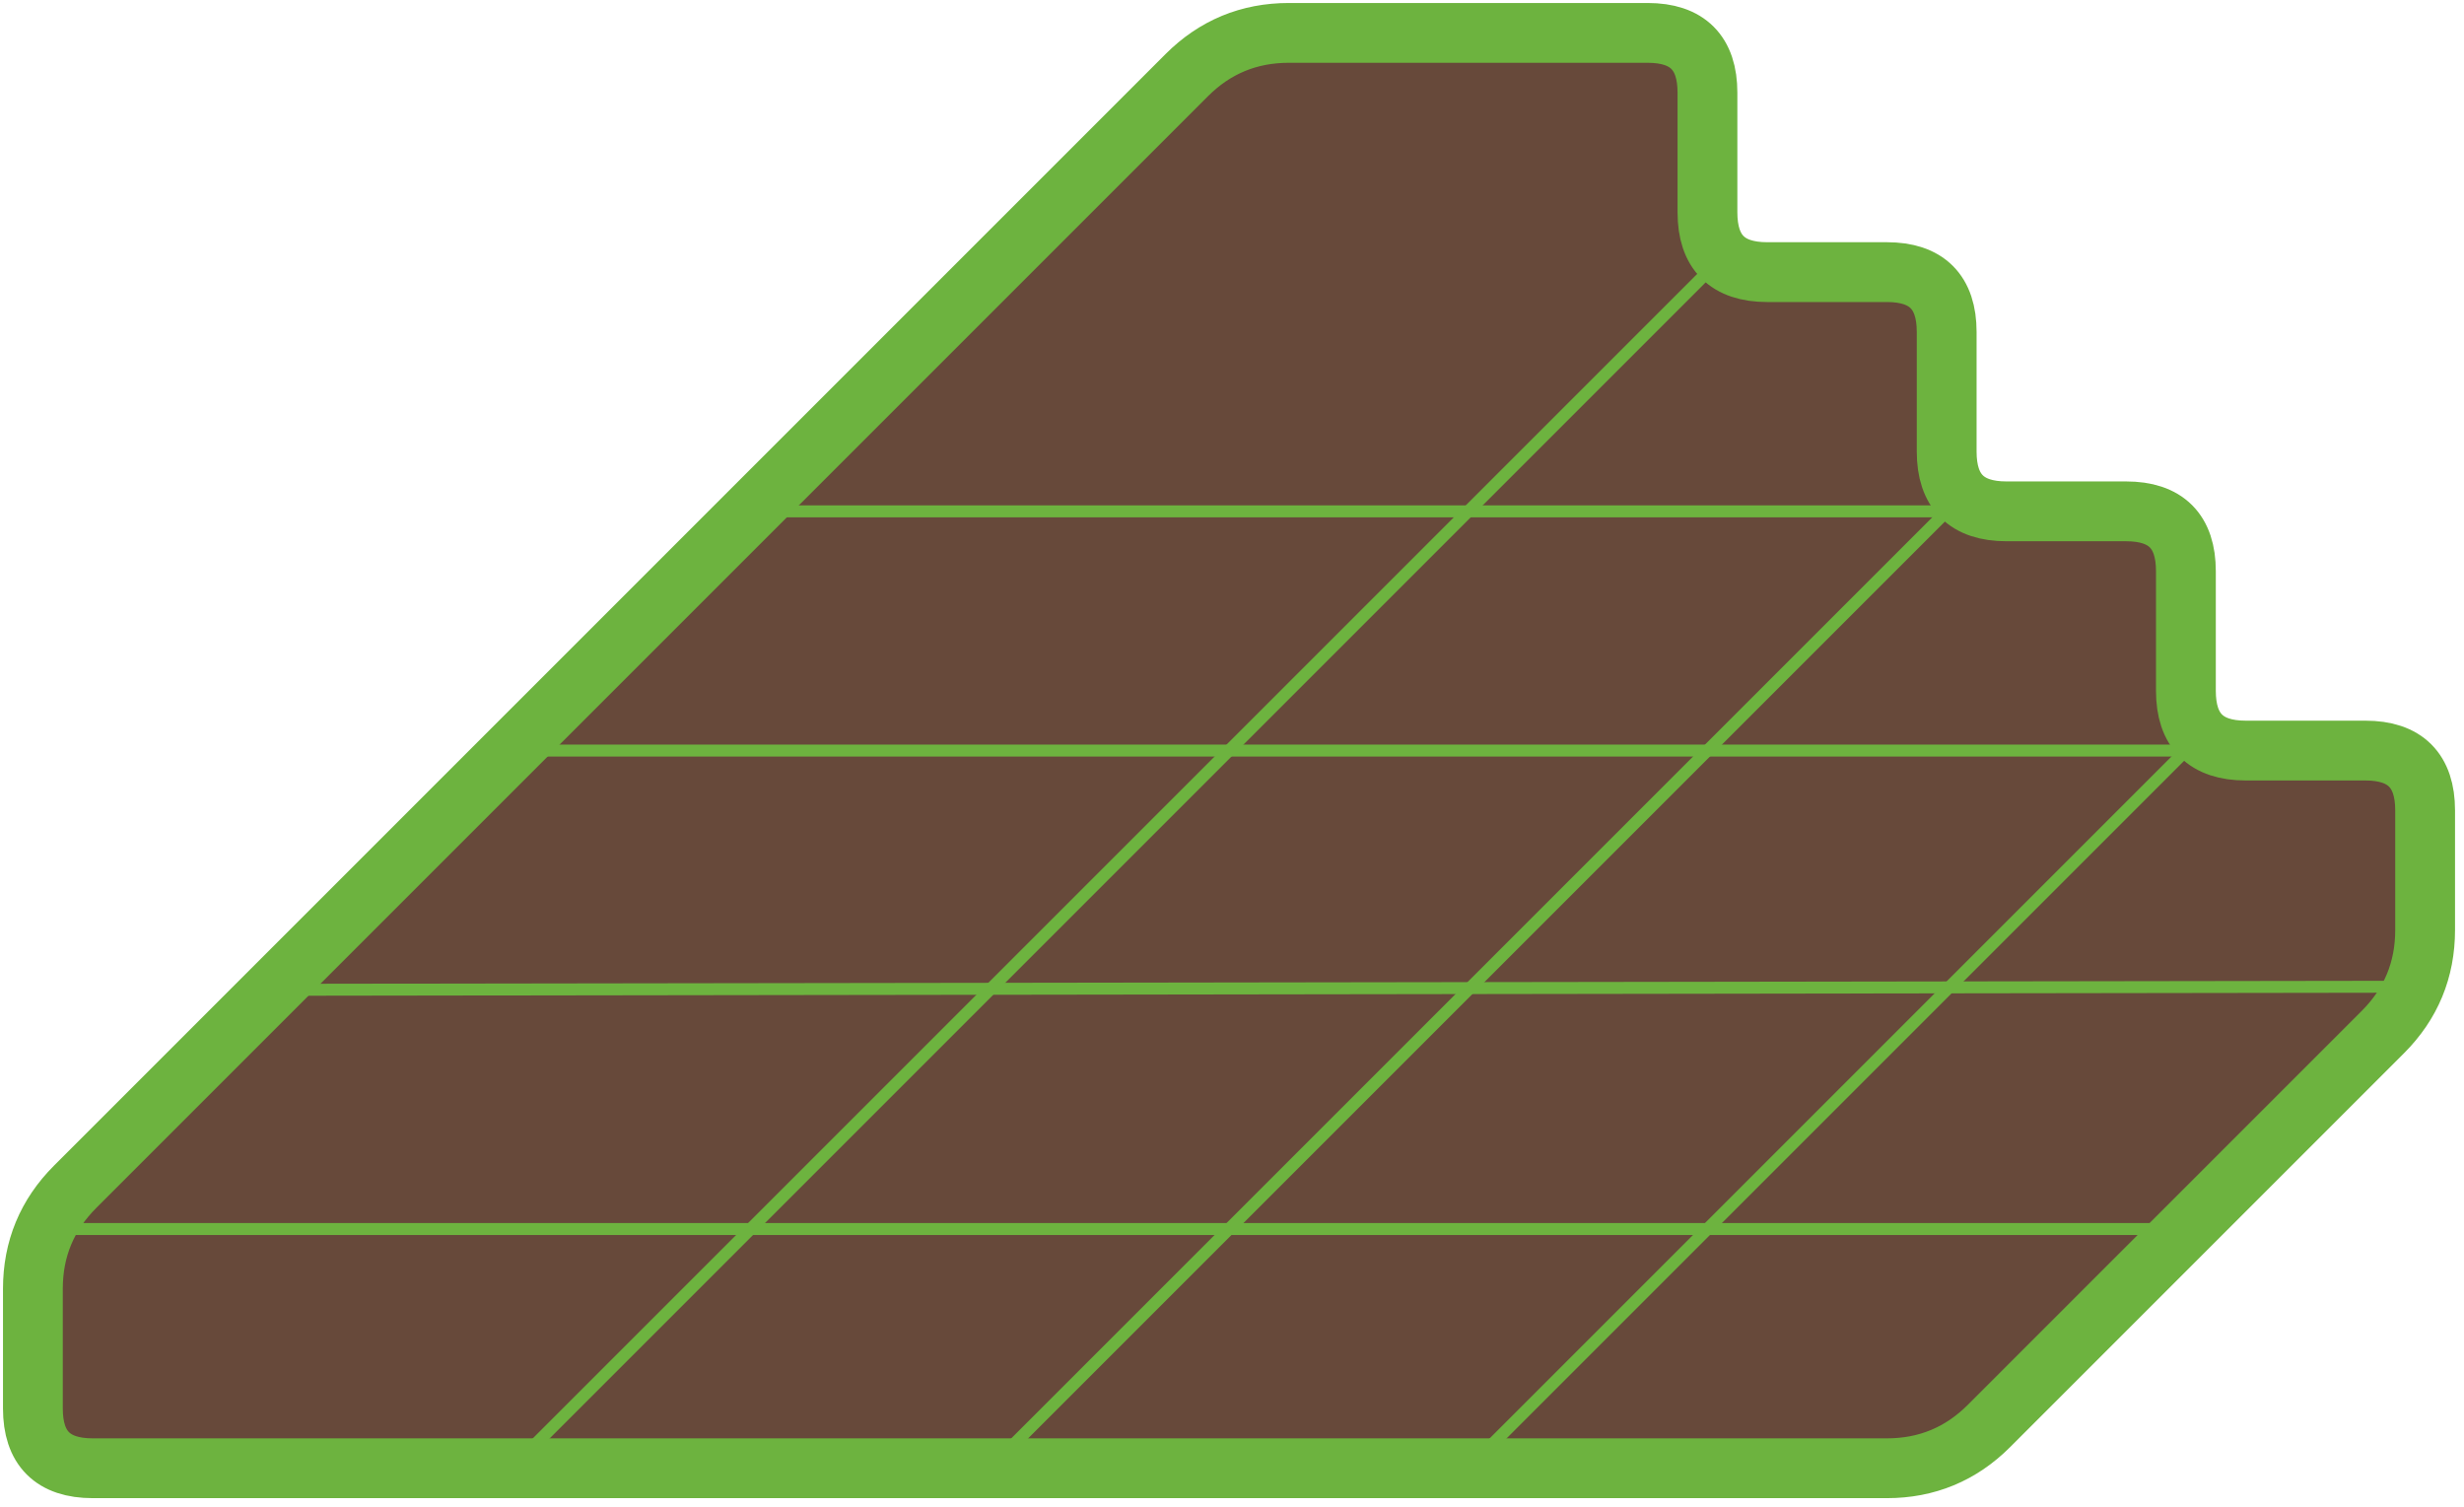 <?xml version="1.0" encoding="UTF-8"?>
<!-- Do not edit this file with editors other than draw.io -->
<!DOCTYPE svg PUBLIC "-//W3C//DTD SVG 1.1//EN" "http://www.w3.org/Graphics/SVG/1.1/DTD/svg11.dtd">
<svg xmlns="http://www.w3.org/2000/svg" xmlns:xlink="http://www.w3.org/1999/xlink" version="1.1" width="412px" height="252px" viewBox="-0.5 -0.5 412 252" content="&lt;mxfile host=&quot;app.diagrams.net&quot; modified=&quot;2024-04-20T19:49:33.001Z&quot; agent=&quot;Mozilla/5.0 (Windows NT 10.0; Win64; x64) AppleWebKit/537.36 (KHTML, like Gecko) Chrome/124.0.0.0 Safari/537.36&quot; etag=&quot;rf6686tbf7x37DcpA-2p&quot; version=&quot;24.2.5&quot; type=&quot;device&quot; scale=&quot;1&quot; border=&quot;0&quot;&gt;&#10;  &lt;diagram name=&quot;페이지-1&quot; id=&quot;Myj5JzqO-LiOqBWgp1Ta&quot;&gt;&#10;    &lt;mxGraphModel dx=&quot;3010&quot; dy=&quot;1192&quot; grid=&quot;1&quot; gridSize=&quot;10&quot; guides=&quot;1&quot; tooltips=&quot;1&quot; connect=&quot;1&quot; arrows=&quot;1&quot; fold=&quot;1&quot; page=&quot;1&quot; pageScale=&quot;1&quot; pageWidth=&quot;827&quot; pageHeight=&quot;1169&quot; math=&quot;0&quot; shadow=&quot;0&quot;&gt;&#10;      &lt;root&gt;&#10;        &lt;mxCell id=&quot;0&quot; /&gt;&#10;        &lt;mxCell id=&quot;1&quot; parent=&quot;0&quot; /&gt;&#10;        &lt;mxCell id=&quot;MHp453Q55wlm2e_Eh3-a-336&quot; value=&quot;&quot; style=&quot;group&quot; vertex=&quot;1&quot; connectable=&quot;0&quot; parent=&quot;1&quot;&gt;&#10;          &lt;mxGeometry x=&quot;-640&quot; y=&quot;640&quot; width=&quot;400&quot; height=&quot;240&quot; as=&quot;geometry&quot; /&gt;&#10;        &lt;/mxCell&gt;&#10;        &lt;mxCell id=&quot;MHp453Q55wlm2e_Eh3-a-299&quot; value=&quot;&quot; style=&quot;group&quot; vertex=&quot;1&quot; connectable=&quot;0&quot; parent=&quot;MHp453Q55wlm2e_Eh3-a-336&quot;&gt;&#10;          &lt;mxGeometry x=&quot;120&quot; width=&quot;160&quot; height=&quot;120&quot; as=&quot;geometry&quot; /&gt;&#10;        &lt;/mxCell&gt;&#10;        &lt;mxCell id=&quot;MHp453Q55wlm2e_Eh3-a-249&quot; value=&quot;&quot; style=&quot;rounded=0;whiteSpace=wrap;html=1;fillColor=#67493A;strokeColor=#67493A;gradientColor=none;strokeWidth=1;container=0;movable=1;resizable=1;rotatable=1;deletable=1;editable=1;locked=0;connectable=1;&quot; vertex=&quot;1&quot; parent=&quot;MHp453Q55wlm2e_Eh3-a-299&quot;&gt;&#10;          &lt;mxGeometry y=&quot;80&quot; width=&quot;80&quot; height=&quot;40&quot; as=&quot;geometry&quot; /&gt;&#10;        &lt;/mxCell&gt;&#10;        &lt;mxCell id=&quot;MHp453Q55wlm2e_Eh3-a-250&quot; value=&quot;&quot; style=&quot;shape=parallelogram;perimeter=parallelogramPerimeter;whiteSpace=wrap;html=1;fixedSize=1;size=80;fillColor=#67493A;strokeColor=#67493A;gradientColor=none;strokeWidth=1;container=0;fillStyle=solid;&quot; vertex=&quot;1&quot; parent=&quot;MHp453Q55wlm2e_Eh3-a-299&quot;&gt;&#10;          &lt;mxGeometry width=&quot;160&quot; height=&quot;80&quot; as=&quot;geometry&quot; /&gt;&#10;        &lt;/mxCell&gt;&#10;        &lt;mxCell id=&quot;MHp453Q55wlm2e_Eh3-a-251&quot; value=&quot;&quot; style=&quot;shape=parallelogram;perimeter=parallelogramPerimeter;whiteSpace=wrap;html=1;fixedSize=1;size=80;flipV=1;flipH=0;direction=south;fillColor=#67493A;strokeColor=#67493A;gradientColor=none;strokeWidth=1;container=0;&quot; vertex=&quot;1&quot; parent=&quot;MHp453Q55wlm2e_Eh3-a-299&quot;&gt;&#10;          &lt;mxGeometry x=&quot;80&quot; width=&quot;80&quot; height=&quot;120&quot; as=&quot;geometry&quot; /&gt;&#10;        &lt;/mxCell&gt;&#10;        &lt;mxCell id=&quot;MHp453Q55wlm2e_Eh3-a-300&quot; value=&quot;&quot; style=&quot;group&quot; vertex=&quot;1&quot; connectable=&quot;0&quot; parent=&quot;MHp453Q55wlm2e_Eh3-a-336&quot;&gt;&#10;          &lt;mxGeometry x=&quot;80&quot; y=&quot;40&quot; width=&quot;160&quot; height=&quot;120&quot; as=&quot;geometry&quot; /&gt;&#10;        &lt;/mxCell&gt;&#10;        &lt;mxCell id=&quot;MHp453Q55wlm2e_Eh3-a-301&quot; value=&quot;&quot; style=&quot;rounded=0;whiteSpace=wrap;html=1;fillColor=#67493A;strokeColor=#67493A;gradientColor=none;strokeWidth=1;container=0;movable=1;resizable=1;rotatable=1;deletable=1;editable=1;locked=0;connectable=1;&quot; vertex=&quot;1&quot; parent=&quot;MHp453Q55wlm2e_Eh3-a-300&quot;&gt;&#10;          &lt;mxGeometry y=&quot;80&quot; width=&quot;80&quot; height=&quot;40&quot; as=&quot;geometry&quot; /&gt;&#10;        &lt;/mxCell&gt;&#10;        &lt;mxCell id=&quot;MHp453Q55wlm2e_Eh3-a-302&quot; value=&quot;&quot; style=&quot;shape=parallelogram;perimeter=parallelogramPerimeter;whiteSpace=wrap;html=1;fixedSize=1;size=80;fillColor=#67493A;strokeColor=#67493A;gradientColor=none;strokeWidth=1;container=0;fillStyle=solid;&quot; vertex=&quot;1&quot; parent=&quot;MHp453Q55wlm2e_Eh3-a-300&quot;&gt;&#10;          &lt;mxGeometry width=&quot;160&quot; height=&quot;80&quot; as=&quot;geometry&quot; /&gt;&#10;        &lt;/mxCell&gt;&#10;        &lt;mxCell id=&quot;MHp453Q55wlm2e_Eh3-a-303&quot; value=&quot;&quot; style=&quot;shape=parallelogram;perimeter=parallelogramPerimeter;whiteSpace=wrap;html=1;fixedSize=1;size=80;flipV=1;flipH=0;direction=south;fillColor=#67493A;strokeColor=#67493A;gradientColor=none;strokeWidth=1;container=0;&quot; vertex=&quot;1&quot; parent=&quot;MHp453Q55wlm2e_Eh3-a-300&quot;&gt;&#10;          &lt;mxGeometry x=&quot;80&quot; width=&quot;80&quot; height=&quot;120&quot; as=&quot;geometry&quot; /&gt;&#10;        &lt;/mxCell&gt;&#10;        &lt;mxCell id=&quot;MHp453Q55wlm2e_Eh3-a-304&quot; value=&quot;&quot; style=&quot;group&quot; vertex=&quot;1&quot; connectable=&quot;0&quot; parent=&quot;MHp453Q55wlm2e_Eh3-a-336&quot;&gt;&#10;          &lt;mxGeometry x=&quot;160&quot; y=&quot;40&quot; width=&quot;160&quot; height=&quot;120&quot; as=&quot;geometry&quot; /&gt;&#10;        &lt;/mxCell&gt;&#10;        &lt;mxCell id=&quot;MHp453Q55wlm2e_Eh3-a-305&quot; value=&quot;&quot; style=&quot;rounded=0;whiteSpace=wrap;html=1;fillColor=#67493A;strokeColor=#67493A;gradientColor=none;strokeWidth=1;container=0;movable=1;resizable=1;rotatable=1;deletable=1;editable=1;locked=0;connectable=1;&quot; vertex=&quot;1&quot; parent=&quot;MHp453Q55wlm2e_Eh3-a-304&quot;&gt;&#10;          &lt;mxGeometry y=&quot;80&quot; width=&quot;80&quot; height=&quot;40&quot; as=&quot;geometry&quot; /&gt;&#10;        &lt;/mxCell&gt;&#10;        &lt;mxCell id=&quot;MHp453Q55wlm2e_Eh3-a-306&quot; value=&quot;&quot; style=&quot;shape=parallelogram;perimeter=parallelogramPerimeter;whiteSpace=wrap;html=1;fixedSize=1;size=80;fillColor=#67493A;strokeColor=#67493A;gradientColor=none;strokeWidth=1;container=0;fillStyle=solid;&quot; vertex=&quot;1&quot; parent=&quot;MHp453Q55wlm2e_Eh3-a-304&quot;&gt;&#10;          &lt;mxGeometry width=&quot;160&quot; height=&quot;80&quot; as=&quot;geometry&quot; /&gt;&#10;        &lt;/mxCell&gt;&#10;        &lt;mxCell id=&quot;MHp453Q55wlm2e_Eh3-a-307&quot; value=&quot;&quot; style=&quot;shape=parallelogram;perimeter=parallelogramPerimeter;whiteSpace=wrap;html=1;fixedSize=1;size=80;flipV=1;flipH=0;direction=south;fillColor=#67493A;strokeColor=#67493A;gradientColor=none;strokeWidth=1;container=0;&quot; vertex=&quot;1&quot; parent=&quot;MHp453Q55wlm2e_Eh3-a-304&quot;&gt;&#10;          &lt;mxGeometry x=&quot;80&quot; width=&quot;80&quot; height=&quot;120&quot; as=&quot;geometry&quot; /&gt;&#10;        &lt;/mxCell&gt;&#10;        &lt;mxCell id=&quot;MHp453Q55wlm2e_Eh3-a-308&quot; value=&quot;&quot; style=&quot;group&quot; vertex=&quot;1&quot; connectable=&quot;0&quot; parent=&quot;MHp453Q55wlm2e_Eh3-a-336&quot;&gt;&#10;          &lt;mxGeometry x=&quot;40&quot; y=&quot;80&quot; width=&quot;160&quot; height=&quot;120&quot; as=&quot;geometry&quot; /&gt;&#10;        &lt;/mxCell&gt;&#10;        &lt;mxCell id=&quot;MHp453Q55wlm2e_Eh3-a-309&quot; value=&quot;&quot; style=&quot;rounded=0;whiteSpace=wrap;html=1;fillColor=#67493A;strokeColor=#67493A;gradientColor=none;strokeWidth=1;container=0;movable=1;resizable=1;rotatable=1;deletable=1;editable=1;locked=0;connectable=1;&quot; vertex=&quot;1&quot; parent=&quot;MHp453Q55wlm2e_Eh3-a-308&quot;&gt;&#10;          &lt;mxGeometry y=&quot;80&quot; width=&quot;80&quot; height=&quot;40&quot; as=&quot;geometry&quot; /&gt;&#10;        &lt;/mxCell&gt;&#10;        &lt;mxCell id=&quot;MHp453Q55wlm2e_Eh3-a-310&quot; value=&quot;&quot; style=&quot;shape=parallelogram;perimeter=parallelogramPerimeter;whiteSpace=wrap;html=1;fixedSize=1;size=80;fillColor=#67493A;strokeColor=#67493A;gradientColor=none;strokeWidth=1;container=0;fillStyle=solid;&quot; vertex=&quot;1&quot; parent=&quot;MHp453Q55wlm2e_Eh3-a-308&quot;&gt;&#10;          &lt;mxGeometry width=&quot;160&quot; height=&quot;80&quot; as=&quot;geometry&quot; /&gt;&#10;        &lt;/mxCell&gt;&#10;        &lt;mxCell id=&quot;MHp453Q55wlm2e_Eh3-a-311&quot; value=&quot;&quot; style=&quot;shape=parallelogram;perimeter=parallelogramPerimeter;whiteSpace=wrap;html=1;fixedSize=1;size=80;flipV=1;flipH=0;direction=south;fillColor=#67493A;strokeColor=#67493A;gradientColor=none;strokeWidth=1;container=0;&quot; vertex=&quot;1&quot; parent=&quot;MHp453Q55wlm2e_Eh3-a-308&quot;&gt;&#10;          &lt;mxGeometry x=&quot;80&quot; width=&quot;80&quot; height=&quot;120&quot; as=&quot;geometry&quot; /&gt;&#10;        &lt;/mxCell&gt;&#10;        &lt;mxCell id=&quot;MHp453Q55wlm2e_Eh3-a-312&quot; value=&quot;&quot; style=&quot;group&quot; vertex=&quot;1&quot; connectable=&quot;0&quot; parent=&quot;MHp453Q55wlm2e_Eh3-a-336&quot;&gt;&#10;          &lt;mxGeometry x=&quot;120&quot; y=&quot;80&quot; width=&quot;160&quot; height=&quot;120&quot; as=&quot;geometry&quot; /&gt;&#10;        &lt;/mxCell&gt;&#10;        &lt;mxCell id=&quot;MHp453Q55wlm2e_Eh3-a-313&quot; value=&quot;&quot; style=&quot;rounded=0;whiteSpace=wrap;html=1;fillColor=#67493A;strokeColor=#67493A;gradientColor=none;strokeWidth=1;container=0;movable=1;resizable=1;rotatable=1;deletable=1;editable=1;locked=0;connectable=1;&quot; vertex=&quot;1&quot; parent=&quot;MHp453Q55wlm2e_Eh3-a-312&quot;&gt;&#10;          &lt;mxGeometry y=&quot;80&quot; width=&quot;80&quot; height=&quot;40&quot; as=&quot;geometry&quot; /&gt;&#10;        &lt;/mxCell&gt;&#10;        &lt;mxCell id=&quot;MHp453Q55wlm2e_Eh3-a-314&quot; value=&quot;&quot; style=&quot;shape=parallelogram;perimeter=parallelogramPerimeter;whiteSpace=wrap;html=1;fixedSize=1;size=80;fillColor=#67493A;strokeColor=#67493A;gradientColor=none;strokeWidth=1;container=0;fillStyle=solid;&quot; vertex=&quot;1&quot; parent=&quot;MHp453Q55wlm2e_Eh3-a-312&quot;&gt;&#10;          &lt;mxGeometry width=&quot;160&quot; height=&quot;80&quot; as=&quot;geometry&quot; /&gt;&#10;        &lt;/mxCell&gt;&#10;        &lt;mxCell id=&quot;MHp453Q55wlm2e_Eh3-a-315&quot; value=&quot;&quot; style=&quot;shape=parallelogram;perimeter=parallelogramPerimeter;whiteSpace=wrap;html=1;fixedSize=1;size=80;flipV=1;flipH=0;direction=south;fillColor=#67493A;strokeColor=#67493A;gradientColor=none;strokeWidth=1;container=0;&quot; vertex=&quot;1&quot; parent=&quot;MHp453Q55wlm2e_Eh3-a-312&quot;&gt;&#10;          &lt;mxGeometry x=&quot;80&quot; width=&quot;80&quot; height=&quot;120&quot; as=&quot;geometry&quot; /&gt;&#10;        &lt;/mxCell&gt;&#10;        &lt;mxCell id=&quot;MHp453Q55wlm2e_Eh3-a-316&quot; value=&quot;&quot; style=&quot;group&quot; vertex=&quot;1&quot; connectable=&quot;0&quot; parent=&quot;MHp453Q55wlm2e_Eh3-a-336&quot;&gt;&#10;          &lt;mxGeometry x=&quot;200&quot; y=&quot;80&quot; width=&quot;160&quot; height=&quot;120&quot; as=&quot;geometry&quot; /&gt;&#10;        &lt;/mxCell&gt;&#10;        &lt;mxCell id=&quot;MHp453Q55wlm2e_Eh3-a-317&quot; value=&quot;&quot; style=&quot;rounded=0;whiteSpace=wrap;html=1;fillColor=#67493A;strokeColor=#67493A;gradientColor=none;strokeWidth=1;container=0;movable=1;resizable=1;rotatable=1;deletable=1;editable=1;locked=0;connectable=1;&quot; vertex=&quot;1&quot; parent=&quot;MHp453Q55wlm2e_Eh3-a-316&quot;&gt;&#10;          &lt;mxGeometry y=&quot;80&quot; width=&quot;80&quot; height=&quot;40&quot; as=&quot;geometry&quot; /&gt;&#10;        &lt;/mxCell&gt;&#10;        &lt;mxCell id=&quot;MHp453Q55wlm2e_Eh3-a-318&quot; value=&quot;&quot; style=&quot;shape=parallelogram;perimeter=parallelogramPerimeter;whiteSpace=wrap;html=1;fixedSize=1;size=80;fillColor=#67493A;strokeColor=#67493A;gradientColor=none;strokeWidth=1;container=0;fillStyle=solid;&quot; vertex=&quot;1&quot; parent=&quot;MHp453Q55wlm2e_Eh3-a-316&quot;&gt;&#10;          &lt;mxGeometry width=&quot;160&quot; height=&quot;80&quot; as=&quot;geometry&quot; /&gt;&#10;        &lt;/mxCell&gt;&#10;        &lt;mxCell id=&quot;MHp453Q55wlm2e_Eh3-a-319&quot; value=&quot;&quot; style=&quot;shape=parallelogram;perimeter=parallelogramPerimeter;whiteSpace=wrap;html=1;fixedSize=1;size=80;flipV=1;flipH=0;direction=south;fillColor=#67493A;strokeColor=#67493A;gradientColor=none;strokeWidth=1;container=0;&quot; vertex=&quot;1&quot; parent=&quot;MHp453Q55wlm2e_Eh3-a-316&quot;&gt;&#10;          &lt;mxGeometry x=&quot;80&quot; width=&quot;80&quot; height=&quot;120&quot; as=&quot;geometry&quot; /&gt;&#10;        &lt;/mxCell&gt;&#10;        &lt;mxCell id=&quot;MHp453Q55wlm2e_Eh3-a-320&quot; value=&quot;&quot; style=&quot;group&quot; vertex=&quot;1&quot; connectable=&quot;0&quot; parent=&quot;MHp453Q55wlm2e_Eh3-a-336&quot;&gt;&#10;          &lt;mxGeometry y=&quot;120&quot; width=&quot;160&quot; height=&quot;120&quot; as=&quot;geometry&quot; /&gt;&#10;        &lt;/mxCell&gt;&#10;        &lt;mxCell id=&quot;MHp453Q55wlm2e_Eh3-a-321&quot; value=&quot;&quot; style=&quot;rounded=0;whiteSpace=wrap;html=1;fillColor=#67493A;strokeColor=#67493A;gradientColor=none;strokeWidth=1;container=0;movable=1;resizable=1;rotatable=1;deletable=1;editable=1;locked=0;connectable=1;&quot; vertex=&quot;1&quot; parent=&quot;MHp453Q55wlm2e_Eh3-a-320&quot;&gt;&#10;          &lt;mxGeometry y=&quot;80&quot; width=&quot;80&quot; height=&quot;40&quot; as=&quot;geometry&quot; /&gt;&#10;        &lt;/mxCell&gt;&#10;        &lt;mxCell id=&quot;MHp453Q55wlm2e_Eh3-a-322&quot; value=&quot;&quot; style=&quot;shape=parallelogram;perimeter=parallelogramPerimeter;whiteSpace=wrap;html=1;fixedSize=1;size=80;fillColor=#67493A;strokeColor=#67493A;gradientColor=none;strokeWidth=1;container=0;fillStyle=solid;&quot; vertex=&quot;1&quot; parent=&quot;MHp453Q55wlm2e_Eh3-a-320&quot;&gt;&#10;          &lt;mxGeometry width=&quot;160&quot; height=&quot;80&quot; as=&quot;geometry&quot; /&gt;&#10;        &lt;/mxCell&gt;&#10;        &lt;mxCell id=&quot;MHp453Q55wlm2e_Eh3-a-323&quot; value=&quot;&quot; style=&quot;shape=parallelogram;perimeter=parallelogramPerimeter;whiteSpace=wrap;html=1;fixedSize=1;size=80;flipV=1;flipH=0;direction=south;fillColor=#67493A;strokeColor=#67493A;gradientColor=none;strokeWidth=1;container=0;&quot; vertex=&quot;1&quot; parent=&quot;MHp453Q55wlm2e_Eh3-a-320&quot;&gt;&#10;          &lt;mxGeometry x=&quot;80&quot; width=&quot;80&quot; height=&quot;120&quot; as=&quot;geometry&quot; /&gt;&#10;        &lt;/mxCell&gt;&#10;        &lt;mxCell id=&quot;MHp453Q55wlm2e_Eh3-a-324&quot; value=&quot;&quot; style=&quot;group&quot; vertex=&quot;1&quot; connectable=&quot;0&quot; parent=&quot;MHp453Q55wlm2e_Eh3-a-336&quot;&gt;&#10;          &lt;mxGeometry x=&quot;80&quot; y=&quot;120&quot; width=&quot;160&quot; height=&quot;120&quot; as=&quot;geometry&quot; /&gt;&#10;        &lt;/mxCell&gt;&#10;        &lt;mxCell id=&quot;MHp453Q55wlm2e_Eh3-a-325&quot; value=&quot;&quot; style=&quot;rounded=0;whiteSpace=wrap;html=1;fillColor=#67493A;strokeColor=#67493A;gradientColor=none;strokeWidth=1;container=0;movable=1;resizable=1;rotatable=1;deletable=1;editable=1;locked=0;connectable=1;&quot; vertex=&quot;1&quot; parent=&quot;MHp453Q55wlm2e_Eh3-a-324&quot;&gt;&#10;          &lt;mxGeometry y=&quot;80&quot; width=&quot;80&quot; height=&quot;40&quot; as=&quot;geometry&quot; /&gt;&#10;        &lt;/mxCell&gt;&#10;        &lt;mxCell id=&quot;MHp453Q55wlm2e_Eh3-a-326&quot; value=&quot;&quot; style=&quot;shape=parallelogram;perimeter=parallelogramPerimeter;whiteSpace=wrap;html=1;fixedSize=1;size=80;fillColor=#67493A;strokeColor=#67493A;gradientColor=none;strokeWidth=1;container=0;fillStyle=solid;&quot; vertex=&quot;1&quot; parent=&quot;MHp453Q55wlm2e_Eh3-a-324&quot;&gt;&#10;          &lt;mxGeometry width=&quot;160&quot; height=&quot;80&quot; as=&quot;geometry&quot; /&gt;&#10;        &lt;/mxCell&gt;&#10;        &lt;mxCell id=&quot;MHp453Q55wlm2e_Eh3-a-327&quot; value=&quot;&quot; style=&quot;shape=parallelogram;perimeter=parallelogramPerimeter;whiteSpace=wrap;html=1;fixedSize=1;size=80;flipV=1;flipH=0;direction=south;fillColor=#67493A;strokeColor=#67493A;gradientColor=none;strokeWidth=1;container=0;&quot; vertex=&quot;1&quot; parent=&quot;MHp453Q55wlm2e_Eh3-a-324&quot;&gt;&#10;          &lt;mxGeometry x=&quot;80&quot; width=&quot;80&quot; height=&quot;120&quot; as=&quot;geometry&quot; /&gt;&#10;        &lt;/mxCell&gt;&#10;        &lt;mxCell id=&quot;MHp453Q55wlm2e_Eh3-a-328&quot; value=&quot;&quot; style=&quot;group&quot; vertex=&quot;1&quot; connectable=&quot;0&quot; parent=&quot;MHp453Q55wlm2e_Eh3-a-336&quot;&gt;&#10;          &lt;mxGeometry x=&quot;160&quot; y=&quot;120&quot; width=&quot;160&quot; height=&quot;120&quot; as=&quot;geometry&quot; /&gt;&#10;        &lt;/mxCell&gt;&#10;        &lt;mxCell id=&quot;MHp453Q55wlm2e_Eh3-a-329&quot; value=&quot;&quot; style=&quot;rounded=0;whiteSpace=wrap;html=1;fillColor=#67493A;strokeColor=#67493A;gradientColor=none;strokeWidth=1;container=0;movable=1;resizable=1;rotatable=1;deletable=1;editable=1;locked=0;connectable=1;&quot; vertex=&quot;1&quot; parent=&quot;MHp453Q55wlm2e_Eh3-a-328&quot;&gt;&#10;          &lt;mxGeometry y=&quot;80&quot; width=&quot;80&quot; height=&quot;40&quot; as=&quot;geometry&quot; /&gt;&#10;        &lt;/mxCell&gt;&#10;        &lt;mxCell id=&quot;MHp453Q55wlm2e_Eh3-a-330&quot; value=&quot;&quot; style=&quot;shape=parallelogram;perimeter=parallelogramPerimeter;whiteSpace=wrap;html=1;fixedSize=1;size=80;fillColor=#67493A;strokeColor=#67493A;gradientColor=none;strokeWidth=1;container=0;fillStyle=solid;&quot; vertex=&quot;1&quot; parent=&quot;MHp453Q55wlm2e_Eh3-a-328&quot;&gt;&#10;          &lt;mxGeometry width=&quot;160&quot; height=&quot;80&quot; as=&quot;geometry&quot; /&gt;&#10;        &lt;/mxCell&gt;&#10;        &lt;mxCell id=&quot;MHp453Q55wlm2e_Eh3-a-331&quot; value=&quot;&quot; style=&quot;shape=parallelogram;perimeter=parallelogramPerimeter;whiteSpace=wrap;html=1;fixedSize=1;size=80;flipV=1;flipH=0;direction=south;fillColor=#67493A;strokeColor=#67493A;gradientColor=none;strokeWidth=1;container=0;&quot; vertex=&quot;1&quot; parent=&quot;MHp453Q55wlm2e_Eh3-a-328&quot;&gt;&#10;          &lt;mxGeometry x=&quot;80&quot; width=&quot;80&quot; height=&quot;120&quot; as=&quot;geometry&quot; /&gt;&#10;        &lt;/mxCell&gt;&#10;        &lt;mxCell id=&quot;MHp453Q55wlm2e_Eh3-a-332&quot; value=&quot;&quot; style=&quot;group&quot; vertex=&quot;1&quot; connectable=&quot;0&quot; parent=&quot;MHp453Q55wlm2e_Eh3-a-336&quot;&gt;&#10;          &lt;mxGeometry x=&quot;240&quot; y=&quot;120&quot; width=&quot;160&quot; height=&quot;120&quot; as=&quot;geometry&quot; /&gt;&#10;        &lt;/mxCell&gt;&#10;        &lt;mxCell id=&quot;MHp453Q55wlm2e_Eh3-a-333&quot; value=&quot;&quot; style=&quot;rounded=0;whiteSpace=wrap;html=1;fillColor=#67493A;strokeColor=#67493A;gradientColor=none;strokeWidth=1;container=0;movable=1;resizable=1;rotatable=1;deletable=1;editable=1;locked=0;connectable=1;&quot; vertex=&quot;1&quot; parent=&quot;MHp453Q55wlm2e_Eh3-a-332&quot;&gt;&#10;          &lt;mxGeometry y=&quot;80&quot; width=&quot;80&quot; height=&quot;40&quot; as=&quot;geometry&quot; /&gt;&#10;        &lt;/mxCell&gt;&#10;        &lt;mxCell id=&quot;MHp453Q55wlm2e_Eh3-a-334&quot; value=&quot;&quot; style=&quot;shape=parallelogram;perimeter=parallelogramPerimeter;whiteSpace=wrap;html=1;fixedSize=1;size=80;fillColor=#67493A;strokeColor=#67493A;gradientColor=none;strokeWidth=1;container=0;fillStyle=solid;&quot; vertex=&quot;1&quot; parent=&quot;MHp453Q55wlm2e_Eh3-a-332&quot;&gt;&#10;          &lt;mxGeometry width=&quot;160&quot; height=&quot;80&quot; as=&quot;geometry&quot; /&gt;&#10;        &lt;/mxCell&gt;&#10;        &lt;mxCell id=&quot;MHp453Q55wlm2e_Eh3-a-335&quot; value=&quot;&quot; style=&quot;shape=parallelogram;perimeter=parallelogramPerimeter;whiteSpace=wrap;html=1;fixedSize=1;size=80;flipV=1;flipH=0;direction=south;fillColor=#67493A;strokeColor=#67493A;gradientColor=none;strokeWidth=1;container=0;&quot; vertex=&quot;1&quot; parent=&quot;MHp453Q55wlm2e_Eh3-a-332&quot;&gt;&#10;          &lt;mxGeometry x=&quot;80&quot; width=&quot;80&quot; height=&quot;120&quot; as=&quot;geometry&quot; /&gt;&#10;        &lt;/mxCell&gt;&#10;        &lt;mxCell id=&quot;MHp453Q55wlm2e_Eh3-a-297&quot; value=&quot;&quot; style=&quot;group&quot; vertex=&quot;1&quot; connectable=&quot;0&quot; parent=&quot;1&quot;&gt;&#10;          &lt;mxGeometry x=&quot;-640&quot; y=&quot;640&quot; width=&quot;400&quot; height=&quot;240&quot; as=&quot;geometry&quot; /&gt;&#10;        &lt;/mxCell&gt;&#10;        &lt;mxCell id=&quot;MHp453Q55wlm2e_Eh3-a-288&quot; value=&quot;&quot; style=&quot;endArrow=none;html=1;rounded=0;exitX=0.75;exitY=0;exitDx=0;exitDy=0;entryX=1;entryY=1;entryDx=0;entryDy=0;strokeColor=#6DB33F;strokeWidth=2;&quot; edge=&quot;1&quot; parent=&quot;MHp453Q55wlm2e_Eh3-a-297&quot;&gt;&#10;          &lt;mxGeometry width=&quot;50&quot; height=&quot;50&quot; relative=&quot;1&quot; as=&quot;geometry&quot;&gt;&#10;            &lt;mxPoint x=&quot;280&quot; y=&quot;40&quot; as=&quot;sourcePoint&quot; /&gt;&#10;            &lt;mxPoint x=&quot;80&quot; y=&quot;240&quot; as=&quot;targetPoint&quot; /&gt;&#10;          &lt;/mxGeometry&gt;&#10;        &lt;/mxCell&gt;&#10;        &lt;mxCell id=&quot;MHp453Q55wlm2e_Eh3-a-289&quot; value=&quot;&quot; style=&quot;endArrow=none;html=1;rounded=0;exitX=0.75;exitY=0;exitDx=0;exitDy=0;entryX=0;entryY=1;entryDx=0;entryDy=0;strokeColor=#6DB33F;strokeWidth=2;&quot; edge=&quot;1&quot; parent=&quot;MHp453Q55wlm2e_Eh3-a-297&quot;&gt;&#10;          &lt;mxGeometry width=&quot;50&quot; height=&quot;50&quot; relative=&quot;1&quot; as=&quot;geometry&quot;&gt;&#10;            &lt;mxPoint x=&quot;320&quot; y=&quot;80&quot; as=&quot;sourcePoint&quot; /&gt;&#10;            &lt;mxPoint x=&quot;160&quot; y=&quot;240&quot; as=&quot;targetPoint&quot; /&gt;&#10;          &lt;/mxGeometry&gt;&#10;        &lt;/mxCell&gt;&#10;        &lt;mxCell id=&quot;MHp453Q55wlm2e_Eh3-a-290&quot; value=&quot;&quot; style=&quot;endArrow=none;html=1;rounded=0;exitX=0.75;exitY=0;exitDx=0;exitDy=0;entryX=0;entryY=1;entryDx=0;entryDy=0;strokeColor=#6DB33F;strokeWidth=2;&quot; edge=&quot;1&quot; parent=&quot;MHp453Q55wlm2e_Eh3-a-297&quot;&gt;&#10;          &lt;mxGeometry width=&quot;50&quot; height=&quot;50&quot; relative=&quot;1&quot; as=&quot;geometry&quot;&gt;&#10;            &lt;mxPoint x=&quot;360&quot; y=&quot;120&quot; as=&quot;sourcePoint&quot; /&gt;&#10;            &lt;mxPoint x=&quot;240&quot; y=&quot;240&quot; as=&quot;targetPoint&quot; /&gt;&#10;          &lt;/mxGeometry&gt;&#10;        &lt;/mxCell&gt;&#10;        &lt;mxCell id=&quot;MHp453Q55wlm2e_Eh3-a-291&quot; value=&quot;&quot; style=&quot;endArrow=none;html=1;rounded=0;exitX=0.75;exitY=0;exitDx=0;exitDy=0;entryX=0.5;entryY=0;entryDx=0;entryDy=0;strokeColor=#6DB33F;strokeWidth=2;&quot; edge=&quot;1&quot; parent=&quot;MHp453Q55wlm2e_Eh3-a-297&quot;&gt;&#10;          &lt;mxGeometry width=&quot;50&quot; height=&quot;50&quot; relative=&quot;1&quot; as=&quot;geometry&quot;&gt;&#10;            &lt;mxPoint x=&quot;320&quot; y=&quot;80&quot; as=&quot;sourcePoint&quot; /&gt;&#10;            &lt;mxPoint x=&quot;120&quot; y=&quot;80&quot; as=&quot;targetPoint&quot; /&gt;&#10;          &lt;/mxGeometry&gt;&#10;        &lt;/mxCell&gt;&#10;        &lt;mxCell id=&quot;MHp453Q55wlm2e_Eh3-a-292&quot; value=&quot;&quot; style=&quot;endArrow=none;html=1;rounded=0;exitX=0.75;exitY=0;exitDx=0;exitDy=0;entryX=0;entryY=0.5;entryDx=0;entryDy=0;strokeColor=#6DB33F;strokeWidth=2;&quot; edge=&quot;1&quot; parent=&quot;MHp453Q55wlm2e_Eh3-a-297&quot;&gt;&#10;          &lt;mxGeometry width=&quot;50&quot; height=&quot;50&quot; relative=&quot;1&quot; as=&quot;geometry&quot;&gt;&#10;            &lt;mxPoint x=&quot;360&quot; y=&quot;120&quot; as=&quot;sourcePoint&quot; /&gt;&#10;            &lt;mxPoint x=&quot;80&quot; y=&quot;120&quot; as=&quot;targetPoint&quot; /&gt;&#10;          &lt;/mxGeometry&gt;&#10;        &lt;/mxCell&gt;&#10;        &lt;mxCell id=&quot;MHp453Q55wlm2e_Eh3-a-293&quot; value=&quot;&quot; style=&quot;endArrow=none;html=1;rounded=0;exitX=0.671;exitY=0.002;exitDx=0;exitDy=0;entryX=0;entryY=0.5;entryDx=0;entryDy=0;strokeColor=#6DB33F;strokeWidth=2;exitPerimeter=0;&quot; edge=&quot;1&quot; parent=&quot;MHp453Q55wlm2e_Eh3-a-297&quot;&gt;&#10;          &lt;mxGeometry width=&quot;50&quot; height=&quot;50&quot; relative=&quot;1&quot; as=&quot;geometry&quot;&gt;&#10;            &lt;mxPoint x=&quot;399.84&quot; y=&quot;159.48&quot; as=&quot;sourcePoint&quot; /&gt;&#10;            &lt;mxPoint x=&quot;40&quot; y=&quot;160&quot; as=&quot;targetPoint&quot; /&gt;&#10;          &lt;/mxGeometry&gt;&#10;        &lt;/mxCell&gt;&#10;        &lt;mxCell id=&quot;MHp453Q55wlm2e_Eh3-a-294&quot; value=&quot;&quot; style=&quot;endArrow=none;html=1;rounded=0;exitX=1;exitY=0.5;exitDx=0;exitDy=0;entryX=0;entryY=0;entryDx=0;entryDy=0;strokeColor=#6DB33F;strokeWidth=2;&quot; edge=&quot;1&quot; parent=&quot;MHp453Q55wlm2e_Eh3-a-297&quot;&gt;&#10;          &lt;mxGeometry width=&quot;50&quot; height=&quot;50&quot; relative=&quot;1&quot; as=&quot;geometry&quot;&gt;&#10;            &lt;mxPoint x=&quot;360&quot; y=&quot;200&quot; as=&quot;sourcePoint&quot; /&gt;&#10;            &lt;mxPoint y=&quot;200&quot; as=&quot;targetPoint&quot; /&gt;&#10;          &lt;/mxGeometry&gt;&#10;        &lt;/mxCell&gt;&#10;        &lt;mxCell id=&quot;MHp453Q55wlm2e_Eh3-a-295&quot; value=&quot;&quot; style=&quot;endArrow=none;html=1;rounded=1;strokeColor=#6DB33F;strokeWidth=10;curved=0;targetPerimeterSpacing=0;jumpStyle=none;jumpSize=20;exitX=0;exitY=0.75;exitDx=0;exitDy=0;&quot; edge=&quot;1&quot; parent=&quot;MHp453Q55wlm2e_Eh3-a-297&quot;&gt;&#10;          &lt;mxGeometry width=&quot;50&quot; height=&quot;50&quot; relative=&quot;1&quot; as=&quot;geometry&quot;&gt;&#10;            &lt;mxPoint x=&quot;26.667&quot; y=&quot;173.333&quot; as=&quot;sourcePoint&quot; /&gt;&#10;            &lt;mxPoint x=&quot;10&quot; y=&quot;190&quot; as=&quot;targetPoint&quot; /&gt;&#10;            &lt;Array as=&quot;points&quot;&gt;&#10;              &lt;mxPoint y=&quot;200&quot; /&gt;&#10;              &lt;mxPoint y=&quot;240&quot; /&gt;&#10;              &lt;mxPoint x=&quot;320&quot; y=&quot;240&quot; /&gt;&#10;              &lt;mxPoint x=&quot;400&quot; y=&quot;160&quot; /&gt;&#10;              &lt;mxPoint x=&quot;400&quot; y=&quot;120&quot; /&gt;&#10;              &lt;mxPoint x=&quot;360&quot; y=&quot;120&quot; /&gt;&#10;              &lt;mxPoint x=&quot;360&quot; y=&quot;80&quot; /&gt;&#10;              &lt;mxPoint x=&quot;320&quot; y=&quot;80&quot; /&gt;&#10;              &lt;mxPoint x=&quot;320&quot; y=&quot;40&quot; /&gt;&#10;              &lt;mxPoint x=&quot;280&quot; y=&quot;40&quot; /&gt;&#10;              &lt;mxPoint x=&quot;280&quot; /&gt;&#10;              &lt;mxPoint x=&quot;200&quot; /&gt;&#10;            &lt;/Array&gt;&#10;          &lt;/mxGeometry&gt;&#10;        &lt;/mxCell&gt;&#10;      &lt;/root&gt;&#10;    &lt;/mxGraphModel&gt;&#10;  &lt;/diagram&gt;&#10;&lt;/mxfile&gt;&#10;"><defs/><g><g/><g/><g><rect x="125" y="85" width="80" height="40" fill="#67493a" stroke="#67493a" pointer-events="all"/></g><g><path d="M 125 85 L 205 5 L 285 5 L 205 85 Z" fill="#67493a" stroke="#67493a" stroke-miterlimit="10" pointer-events="all"/></g><g><path d="M 185 105 L 265 25 L 305 25 L 225 105 Z" fill="#67493a" stroke="#67493a" stroke-miterlimit="10" transform="translate(245,0)scale(-1,1)translate(-245,0)rotate(-90,245,65)" pointer-events="all"/></g><g/><g><rect x="85" y="125" width="80" height="40" fill="#67493a" stroke="#67493a" pointer-events="all"/></g><g><path d="M 85 125 L 165 45 L 245 45 L 165 125 Z" fill="#67493a" stroke="#67493a" stroke-miterlimit="10" pointer-events="all"/></g><g><path d="M 145 145 L 225 65 L 265 65 L 185 145 Z" fill="#67493a" stroke="#67493a" stroke-miterlimit="10" transform="translate(205,0)scale(-1,1)translate(-205,0)rotate(-90,205,105)" pointer-events="all"/></g><g/><g><rect x="165" y="125" width="80" height="40" fill="#67493a" stroke="#67493a" pointer-events="all"/></g><g><path d="M 165 125 L 245 45 L 325 45 L 245 125 Z" fill="#67493a" stroke="#67493a" stroke-miterlimit="10" pointer-events="all"/></g><g><path d="M 225 145 L 305 65 L 345 65 L 265 145 Z" fill="#67493a" stroke="#67493a" stroke-miterlimit="10" transform="translate(285,0)scale(-1,1)translate(-285,0)rotate(-90,285,105)" pointer-events="all"/></g><g/><g><rect x="45" y="165" width="80" height="40" fill="#67493a" stroke="#67493a" pointer-events="all"/></g><g><path d="M 45 165 L 125 85 L 205 85 L 125 165 Z" fill="#67493a" stroke="#67493a" stroke-miterlimit="10" pointer-events="all"/></g><g><path d="M 105 185 L 185 105 L 225 105 L 145 185 Z" fill="#67493a" stroke="#67493a" stroke-miterlimit="10" transform="translate(165,0)scale(-1,1)translate(-165,0)rotate(-90,165,145)" pointer-events="all"/></g><g/><g><rect x="125" y="165" width="80" height="40" fill="#67493a" stroke="#67493a" pointer-events="all"/></g><g><path d="M 125 165 L 205 85 L 285 85 L 205 165 Z" fill="#67493a" stroke="#67493a" stroke-miterlimit="10" pointer-events="all"/></g><g><path d="M 185 185 L 265 105 L 305 105 L 225 185 Z" fill="#67493a" stroke="#67493a" stroke-miterlimit="10" transform="translate(245,0)scale(-1,1)translate(-245,0)rotate(-90,245,145)" pointer-events="all"/></g><g/><g><rect x="205" y="165" width="80" height="40" fill="#67493a" stroke="#67493a" pointer-events="all"/></g><g><path d="M 205 165 L 285 85 L 365 85 L 285 165 Z" fill="#67493a" stroke="#67493a" stroke-miterlimit="10" pointer-events="all"/></g><g><path d="M 265 185 L 345 105 L 385 105 L 305 185 Z" fill="#67493a" stroke="#67493a" stroke-miterlimit="10" transform="translate(325,0)scale(-1,1)translate(-325,0)rotate(-90,325,145)" pointer-events="all"/></g><g/><g><rect x="5" y="205" width="80" height="40" fill="#67493a" stroke="#67493a" pointer-events="all"/></g><g><path d="M 5 205 L 85 125 L 165 125 L 85 205 Z" fill="#67493a" stroke="#67493a" stroke-miterlimit="10" pointer-events="all"/></g><g><path d="M 65 225 L 145 145 L 185 145 L 105 225 Z" fill="#67493a" stroke="#67493a" stroke-miterlimit="10" transform="translate(125,0)scale(-1,1)translate(-125,0)rotate(-90,125,185)" pointer-events="all"/></g><g/><g><rect x="85" y="205" width="80" height="40" fill="#67493a" stroke="#67493a" pointer-events="all"/></g><g><path d="M 85 205 L 165 125 L 245 125 L 165 205 Z" fill="#67493a" stroke="#67493a" stroke-miterlimit="10" pointer-events="all"/></g><g><path d="M 145 225 L 225 145 L 265 145 L 185 225 Z" fill="#67493a" stroke="#67493a" stroke-miterlimit="10" transform="translate(205,0)scale(-1,1)translate(-205,0)rotate(-90,205,185)" pointer-events="all"/></g><g/><g><rect x="165" y="205" width="80" height="40" fill="#67493a" stroke="#67493a" pointer-events="all"/></g><g><path d="M 165 205 L 245 125 L 325 125 L 245 205 Z" fill="#67493a" stroke="#67493a" stroke-miterlimit="10" pointer-events="all"/></g><g><path d="M 225 225 L 305 145 L 345 145 L 265 225 Z" fill="#67493a" stroke="#67493a" stroke-miterlimit="10" transform="translate(285,0)scale(-1,1)translate(-285,0)rotate(-90,285,185)" pointer-events="all"/></g><g/><g><rect x="245" y="205" width="80" height="40" fill="#67493a" stroke="#67493a" pointer-events="all"/></g><g><path d="M 245 205 L 325 125 L 405 125 L 325 205 Z" fill="#67493a" stroke="#67493a" stroke-miterlimit="10" pointer-events="all"/></g><g><path d="M 305 225 L 385 145 L 425 145 L 345 225 Z" fill="#67493a" stroke="#67493a" stroke-miterlimit="10" transform="translate(365,0)scale(-1,1)translate(-365,0)rotate(-90,365,185)" pointer-events="all"/></g><g/><g><path d="M 285 45 L 85 245" fill="none" stroke="#6db33f" stroke-width="2" stroke-miterlimit="10" pointer-events="stroke"/></g><g><path d="M 325 85 L 165 245" fill="none" stroke="#6db33f" stroke-width="2" stroke-miterlimit="10" pointer-events="stroke"/></g><g><path d="M 365 125 L 245 245" fill="none" stroke="#6db33f" stroke-width="2" stroke-miterlimit="10" pointer-events="stroke"/></g><g><path d="M 325 85 L 125 85" fill="none" stroke="#6db33f" stroke-width="2" stroke-miterlimit="10" pointer-events="stroke"/></g><g><path d="M 365 125 L 85 125" fill="none" stroke="#6db33f" stroke-width="2" stroke-miterlimit="10" pointer-events="stroke"/></g><g><path d="M 404.84 164.48 L 45 165" fill="none" stroke="#6db33f" stroke-width="2" stroke-miterlimit="10" pointer-events="stroke"/></g><g><path d="M 365 205 L 5 205" fill="none" stroke="#6db33f" stroke-width="2" stroke-miterlimit="10" pointer-events="stroke"/></g><g><path d="M 31.67 178.33 L 12.07 197.93 Q 5 205 5 215 L 5 235 Q 5 245 15 245 L 315 245 Q 325 245 332.07 237.93 L 397.93 172.07 Q 405 165 405 155 L 405 135 Q 405 125 395 125 L 375 125 Q 365 125 365 115 L 365 95 Q 365 85 355 85 L 335 85 Q 325 85 325 75 L 325 55 Q 325 45 315 45 L 295 45 Q 285 45 285 35 L 285 15 Q 285 5 275 5 L 215 5 Q 205 5 197.93 12.07 L 15 195" fill="none" stroke="#6db33f" stroke-width="10" stroke-miterlimit="10" pointer-events="stroke"/></g></g></svg>